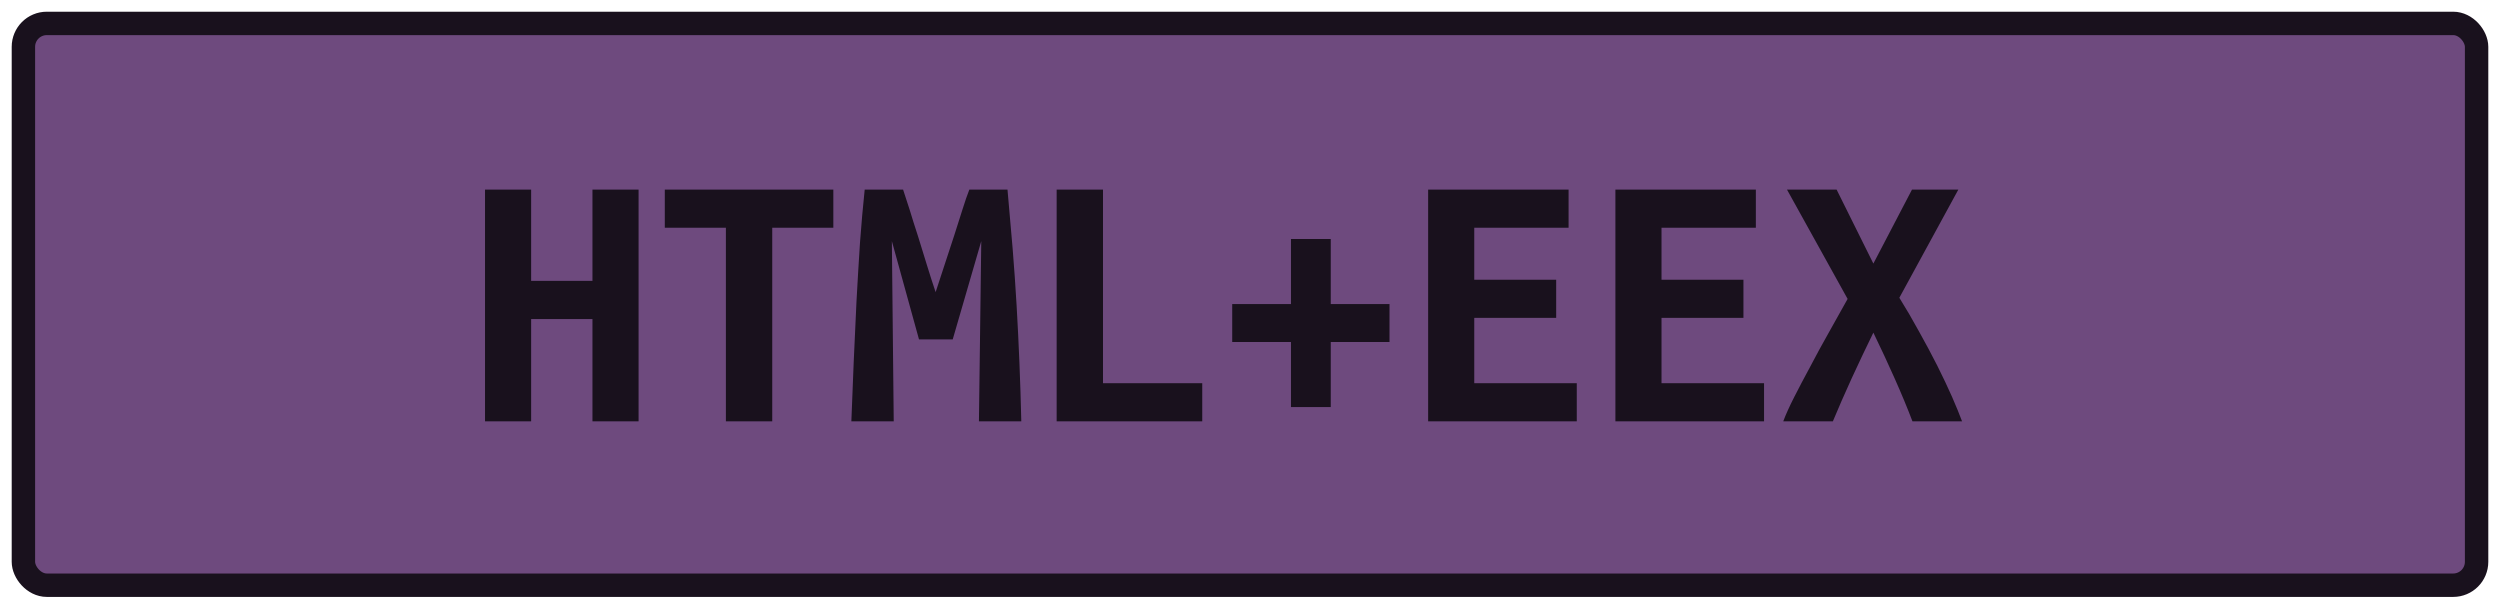 <?xml version="1.0" encoding="UTF-8"?>
<svg height="26" width="106.8" version="1.1" xmlns="http://www.w3.org/2000/svg"><!--Created by Josélio de S. C. Júnior - 2021 - https://github.com/joseliojunior -->
    <rect
        height="24"
        width="104.8"
        rx="1"
        ry="1"
        x="1" y="1"
        fill="#6e4a7e"
        stroke="#19111d"
        stroke-width="1" />
    <g transform="translate(0, 8)">
        <path fill="#19111d" d="M25.31 0.10L27.28 0.10L27.28 10L25.31 10L25.31 5.63L22.69 5.63L22.69 10L20.72 10L20.72 0.10L22.69 0.10L22.69 4L25.31 4L25.31 0.10ZM28.40 0.10L35.60 0.10L35.60 1.73L32.99 1.73L32.99 10L31.01 10L31.01 1.73L28.40 1.73L28.40 0.10ZM36.94 0.10L38.58 0.10Q38.69 0.43 38.86 0.96Q39.02 1.49 39.22 2.10Q39.41 2.70 39.60 3.33Q39.79 3.95 39.97 4.48L39.97 4.48Q40.16 3.89 40.37 3.26Q40.58 2.62 40.77 2.04Q40.96 1.46 41.12 0.94Q41.28 0.43 41.41 0.10L41.41 0.10L43.04 0.10Q43.15 1.39 43.26 2.62Q43.36 3.86 43.43 5.06Q43.50 6.27 43.55 7.50Q43.60 8.72 43.63 10L43.63 10L41.82 10L41.92 2.30L40.70 6.50L39.26 6.50L38.10 2.30L38.18 10L36.37 10Q36.42 8.78 36.47 7.47Q36.53 6.16 36.59 4.86Q36.66 3.57 36.74 2.35Q36.83 1.14 36.94 0.10L36.94 0.10ZM51.36 8.37L51.36 10L45.14 10L45.14 0.10L47.12 0.10L47.12 8.37L51.36 8.37ZM52.64 6.61L52.64 4.99L55.15 4.99L55.15 2.21L56.85 2.21L56.85 4.99L59.36 4.99L59.36 6.61L56.85 6.61L56.85 9.39L55.15 9.39L55.15 6.61L52.64 6.61ZM67.36 10L61.01 10L61.01 0.10L67.01 0.10L67.01 1.73L62.98 1.73L62.98 3.95L66.48 3.95L66.48 5.58L62.98 5.58L62.98 8.37L67.36 8.37L67.36 10ZM75.36 10L69.01 10L69.01 0.10L75.01 0.10L75.01 1.73L70.98 1.73L70.98 3.95L74.48 3.95L74.48 5.58L70.98 5.58L70.98 8.37L75.36 8.37L75.36 10ZM83.82 10L81.70 10Q81.39 9.18 80.95 8.19Q80.51 7.20 80.03 6.21L80.03 6.21Q79.57 7.15 79.10 8.17Q78.64 9.18 78.30 10L78.30 10L76.18 10Q76.34 9.57 76.65 8.96Q76.96 8.35 77.34 7.65Q77.71 6.94 78.13 6.20Q78.54 5.46 78.93 4.77L78.93 4.77L76.34 0.10L78.46 0.10L80.03 3.26L81.68 0.10L83.66 0.10L81.14 4.72Q81.57 5.41 81.98 6.16Q82.40 6.91 82.76 7.62Q83.12 8.34 83.39 8.95Q83.66 9.57 83.82 10L83.82 10Z"/>
    </g>
</svg>